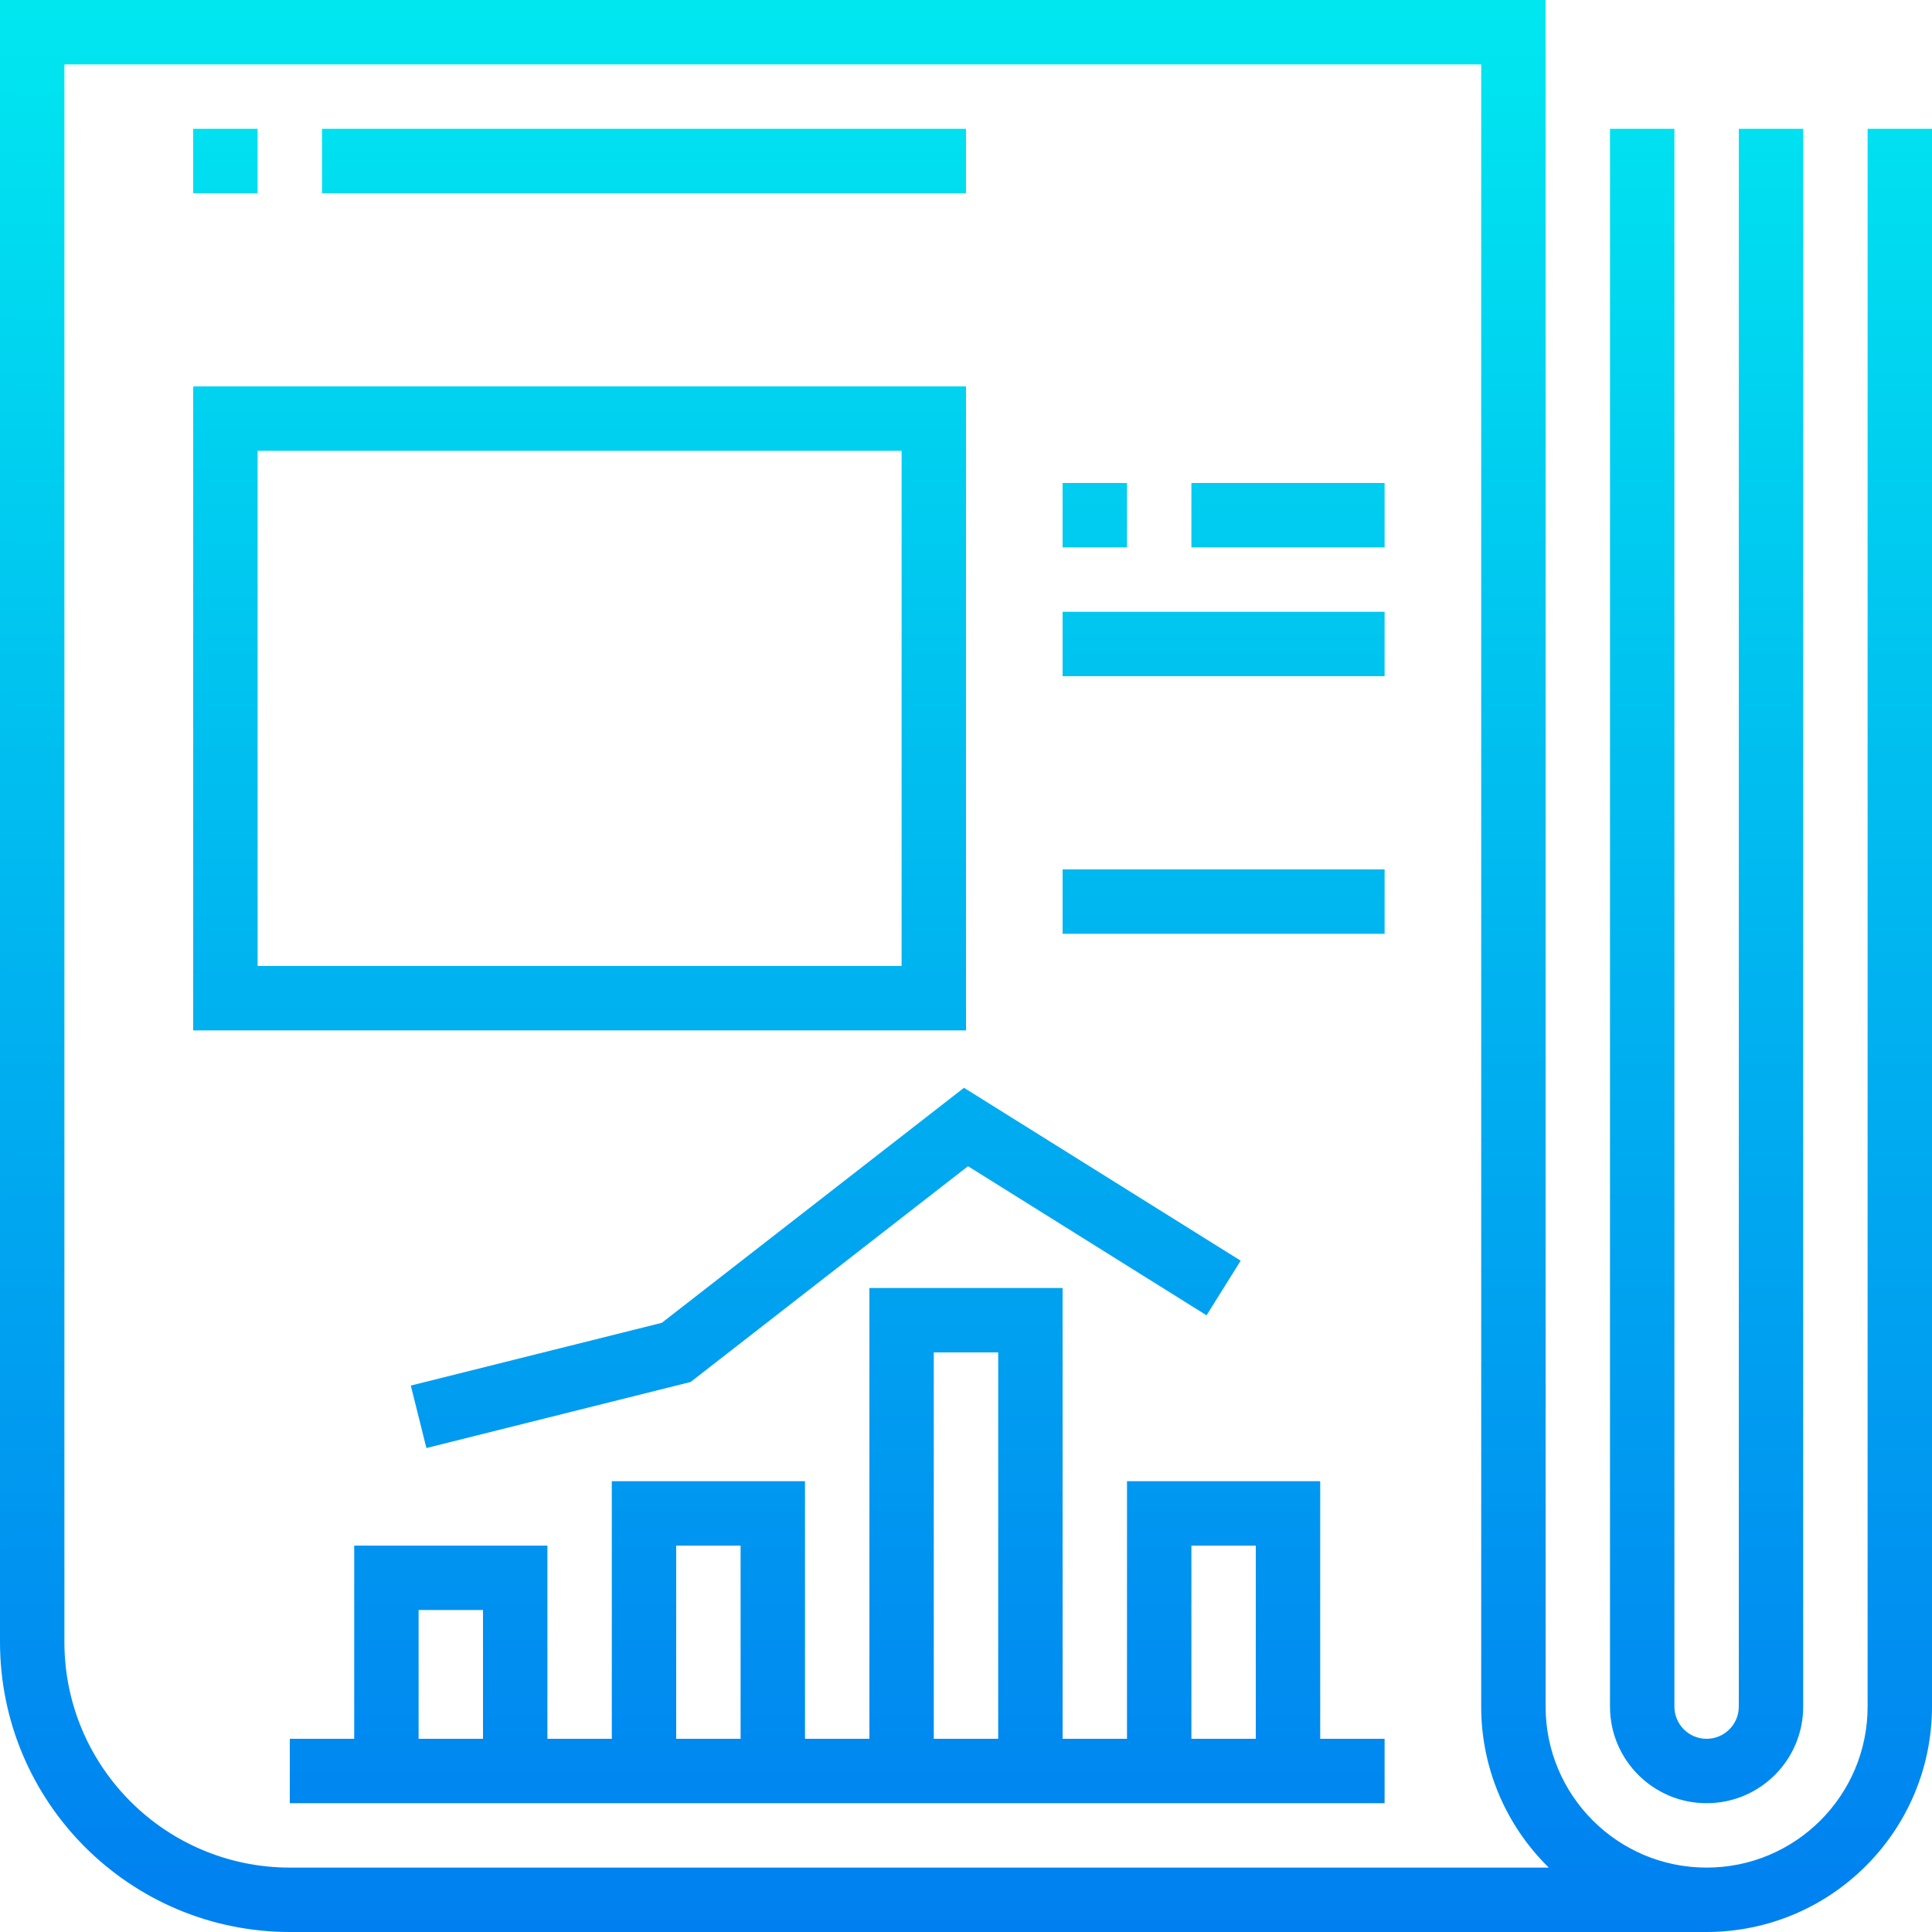 <svg height="480pt" viewBox="0 0 480 480" width="480pt" xmlns="http://www.w3.org/2000/svg" xmlns:xlink="http://www.w3.org/1999/xlink"><linearGradient id="lg1"><stop offset="0" stop-color="#006df0"/><stop offset="1" stop-color="#00e7f0"/></linearGradient><linearGradient id="linear0" gradientUnits="userSpaceOnUse" x1="56" x2="56" xlink:href="#lg1" y1="567.392" y2="2.648"/><linearGradient id="linear1" gradientUnits="userSpaceOnUse" x1="160" x2="160" xlink:href="#lg1" y1="567.392" y2="2.648"/><linearGradient id="linear4" gradientUnits="userSpaceOnUse" x1="144" x2="144" xlink:href="#lg1" y1="567.392" y2="2.648"/><linearGradient id="linear5" gradientUnits="userSpaceOnUse" x1="240" x2="240" xlink:href="#lg1" y1="567.392" y2="2.648"/><linearGradient id="linear6" gradientUnits="userSpaceOnUse" x1="424" x2="424" xlink:href="#lg1" y1="567.392" y2="2.648"/><linearGradient id="linear8" gradientUnits="userSpaceOnUse" x1="208" x2="208" xlink:href="#lg1" y1="567.392" y2="2.648"/><linearGradient id="linear9" gradientUnits="userSpaceOnUse" x1="272" x2="272" xlink:href="#lg1" y1="567.392" y2="2.648"/><linearGradient id="linear10" gradientUnits="userSpaceOnUse" x1="320" x2="320" xlink:href="#lg1" y1="567.392" y2="2.648"/><linearGradient id="linear11" gradientUnits="userSpaceOnUse" x1="304" x2="304" xlink:href="#lg1" y1="567.392" y2="2.648"/><linearGradient id="linear14" gradientUnits="userSpaceOnUse" x1="205.152" x2="205.152" xlink:href="#lg1" y1="567.392" y2="2.648"/><path d="m48 32h16v16h-16zm0 0" fill="url(#linear0)"/><path d="m80 32h160v16h-160zm0 0" fill="url(#linear1)"/><path d="m48 64h16v16h-16zm0 0" fill="url(#linear0)"/><path d="m80 64h160v16h-160zm0 0" fill="url(#linear1)"/><path d="m240 96h-192v160h192zm-16 144h-160v-128h160zm0 0" fill="url(#linear4)"/><path d="m464 32v392c0 22.09-17.91 40-40 40s-40-17.91-40-40v-424h-384v408c.043 39.746 32.254 71.957 72 72h352c30.914-.035 55.965-25.086 56-56v-392zm-392 432c-30.914-.035-55.965-25.086-56-56v-392h352v408c-.02 15.051 6.039 29.477 16.801 40zm0 0" fill="url(#linear5)"/><path d="m424 448c13.254 0 24-10.746 24-24v-392h-16v392c0 4.418-3.582 8-8 8s-8-3.582-8-8v-392h-16v392c0 13.254 10.746 24 24 24zm0 0" fill="url(#linear6)"/><path d="m144 200c-4.418 0-8-3.582-8-8h-16c.043 10.133 6.445 19.148 16 22.527v9.473h16v-9.473c11.012-3.879 17.621-15.133 15.645-26.641-1.98-11.508-11.969-19.91-23.645-19.887-4.418 0-8-3.582-8-8s3.582-8 8-8 8 3.582 8 8h16c-.043-10.133-6.445-19.148-16-22.527v-9.473h-16v9.473c-11.012 3.879-17.621 15.133-15.645 26.641 1.98 11.508 11.969 19.91 23.645 19.887 4.418 0 8 3.582 8 8s-3.582 8-8 8zm0 0" fill="url(#linear4)"/><path d="m328 368h-48v64h-16v-112h-48v112h-16v-64h-48v64h-16v-48h-48v48h-16v16h272v-16h-16zm-224 64v-32h16v32zm64 0v-48h16v48zm64 0v-96h16v96zm64 0v-48h16v48zm0 0" fill="url(#linear8)"/><path d="m264 120h16v16h-16zm0 0" fill="url(#linear9)"/><path d="m296 120h48v16h-48zm0 0" fill="url(#linear10)"/><g fill="url(#linear11)"><path d="m264 152h80v16h-80zm0 0"/><path d="m264 184h80v16h-80zm0 0"/><path d="m264 216h80v16h-80zm0 0"/></g><path d="m164.426 328.648-62.363 15.59 3.875 15.523 65.637-16.41 68.922-53.609 59.266 37.043 8.477-13.57-68.742-42.957zm0 0" fill="url(#linear14)"/></svg>
